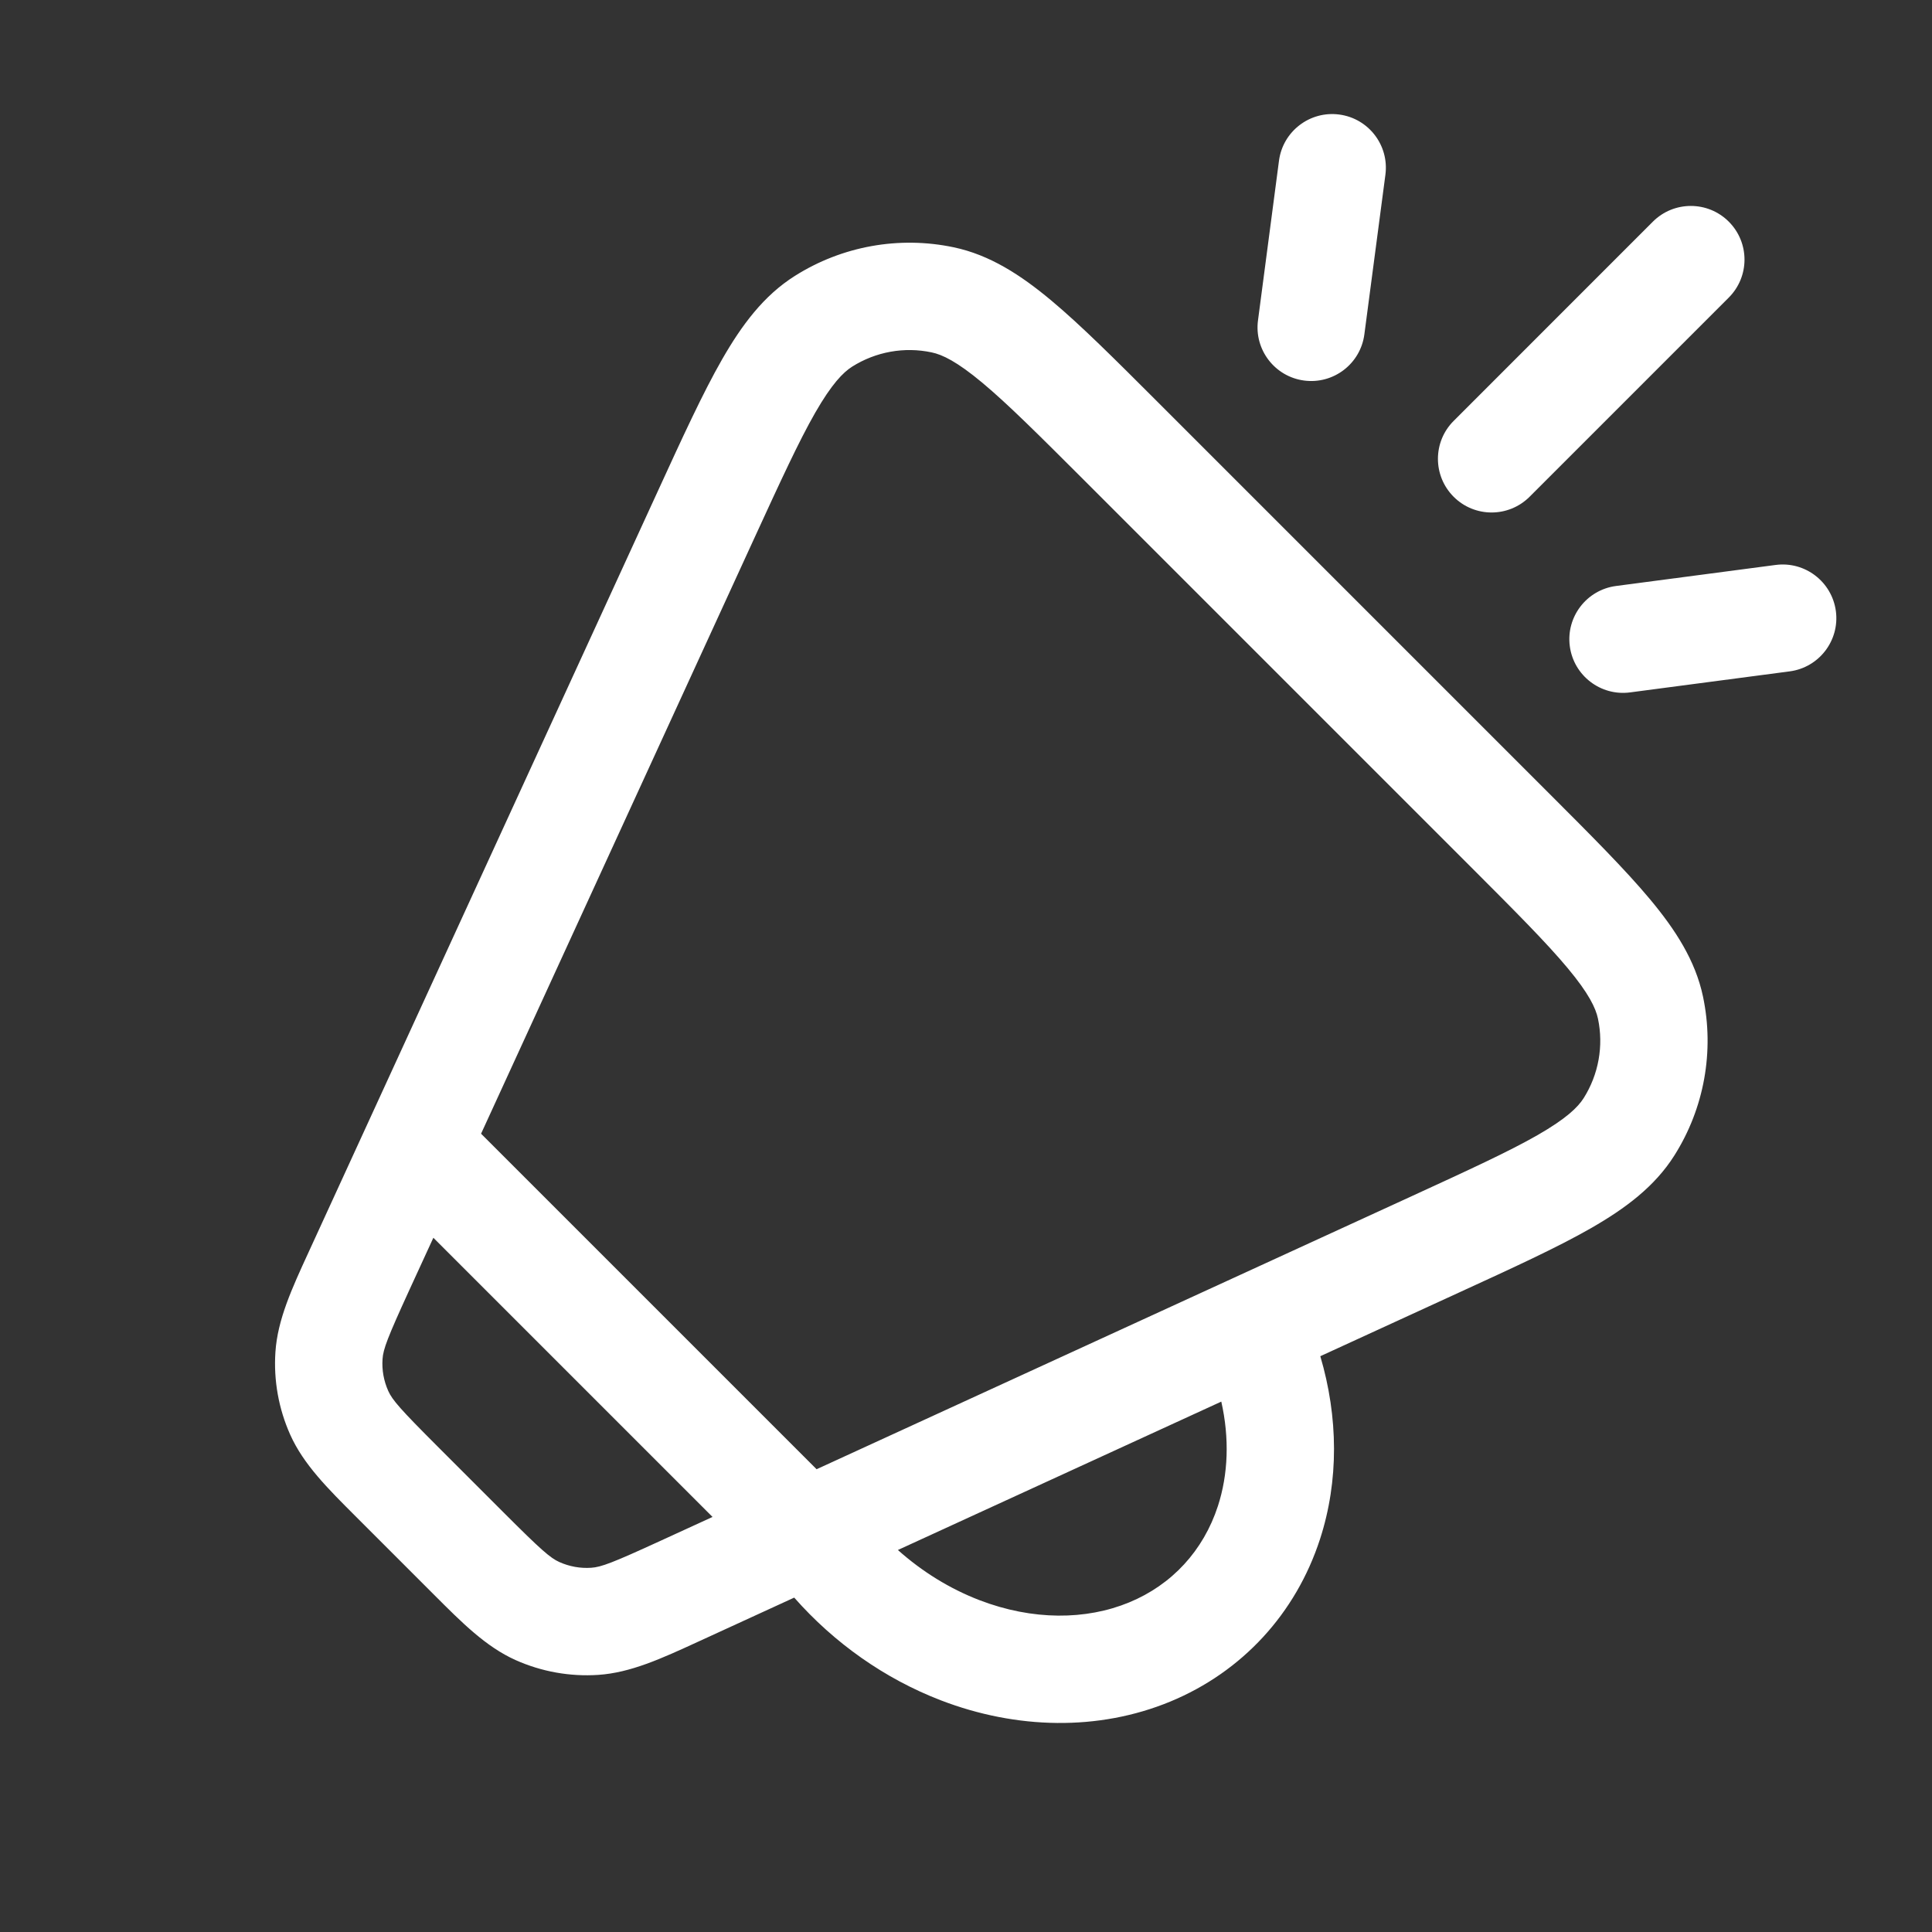 <svg width="36" height="36" viewBox="0 0 36 36" fill="none" xmlns="http://www.w3.org/2000/svg">
<rect x="0" y="0" width="36" height="36" fill="#333333" stroke="none"/>
<path fill-rule="evenodd" clip-rule="evenodd" d="M24.954 2.134C25.502 2.206 25.887 2.708 25.815 3.256L25.423 6.23C25.351 6.778 24.849 7.163 24.301 7.091C23.754 7.019 23.368 6.516 23.441 5.969L23.832 2.995C23.904 2.447 24.407 2.062 24.954 2.134ZM32.213 5.545C32.604 5.154 32.604 4.521 32.213 4.13C31.823 3.74 31.19 3.74 30.799 4.13L27.087 7.843C26.696 8.233 26.696 8.866 27.087 9.257C27.477 9.647 28.11 9.647 28.501 9.257L32.213 5.545ZM33.348 12.51C33.895 12.438 34.281 11.936 34.209 11.388C34.136 10.841 33.634 10.455 33.087 10.527L30.112 10.919C29.565 10.991 29.179 11.493 29.251 12.041C29.323 12.588 29.826 12.974 30.373 12.902L33.348 12.51ZM8.075 23.064L7.63 24.032C7.22 24.927 7.14 25.139 7.128 25.325C7.114 25.528 7.151 25.731 7.234 25.917C7.31 26.087 7.459 26.258 8.155 26.954L9.387 28.186C10.083 28.882 10.254 29.031 10.424 29.107C10.61 29.19 10.813 29.227 11.016 29.213C11.202 29.201 11.414 29.121 12.309 28.71L13.277 28.266L8.075 23.064ZM15.216 27.377L26.301 22.291C27.372 21.799 28.114 21.458 28.652 21.15C29.186 20.843 29.401 20.633 29.51 20.461C29.787 20.021 29.883 19.491 29.776 18.982C29.734 18.783 29.605 18.511 29.21 18.038C28.813 17.562 28.236 16.984 27.403 16.15L20.191 8.938C19.357 8.105 18.779 7.528 18.303 7.131C17.83 6.736 17.558 6.607 17.359 6.566C16.85 6.458 16.32 6.554 15.88 6.831C15.708 6.94 15.498 7.155 15.191 7.689C14.883 8.227 14.542 8.969 14.05 10.04L8.964 21.125L15.216 27.377ZM14.799 29.769L13.008 30.591C12.323 30.906 11.75 31.169 11.147 31.209C10.619 31.244 10.09 31.149 9.607 30.933C9.056 30.686 8.61 30.239 8.078 29.706L6.635 28.263C6.102 27.731 5.655 27.285 5.408 26.734C5.192 26.251 5.097 25.722 5.132 25.194C5.172 24.591 5.435 24.018 5.75 23.333L12.253 9.162C12.719 8.146 13.097 7.321 13.456 6.695C13.822 6.057 14.23 5.507 14.813 5.14C15.692 4.585 16.754 4.394 17.771 4.608C18.445 4.75 19.019 5.124 19.584 5.595C20.138 6.057 20.78 6.699 21.57 7.489L28.852 14.771C29.642 15.561 30.284 16.203 30.746 16.757C31.217 17.322 31.591 17.896 31.733 18.57C31.947 19.587 31.756 20.649 31.201 21.528C30.834 22.111 30.284 22.519 29.646 22.885C29.02 23.244 28.195 23.622 27.179 24.088L24.602 25.271C24.937 26.404 24.95 27.592 24.596 28.681C24.146 30.065 23.146 31.153 21.805 31.707C20.472 32.257 18.943 32.226 17.531 31.683C16.486 31.281 15.544 30.615 14.799 29.769ZM22.757 26.117C22.912 26.803 22.885 27.475 22.694 28.063C22.423 28.895 21.836 29.53 21.041 29.858C20.238 30.19 19.243 30.198 18.249 29.816C17.698 29.604 17.181 29.284 16.731 28.882L22.757 26.117Z" fill="white"/>
</svg>
